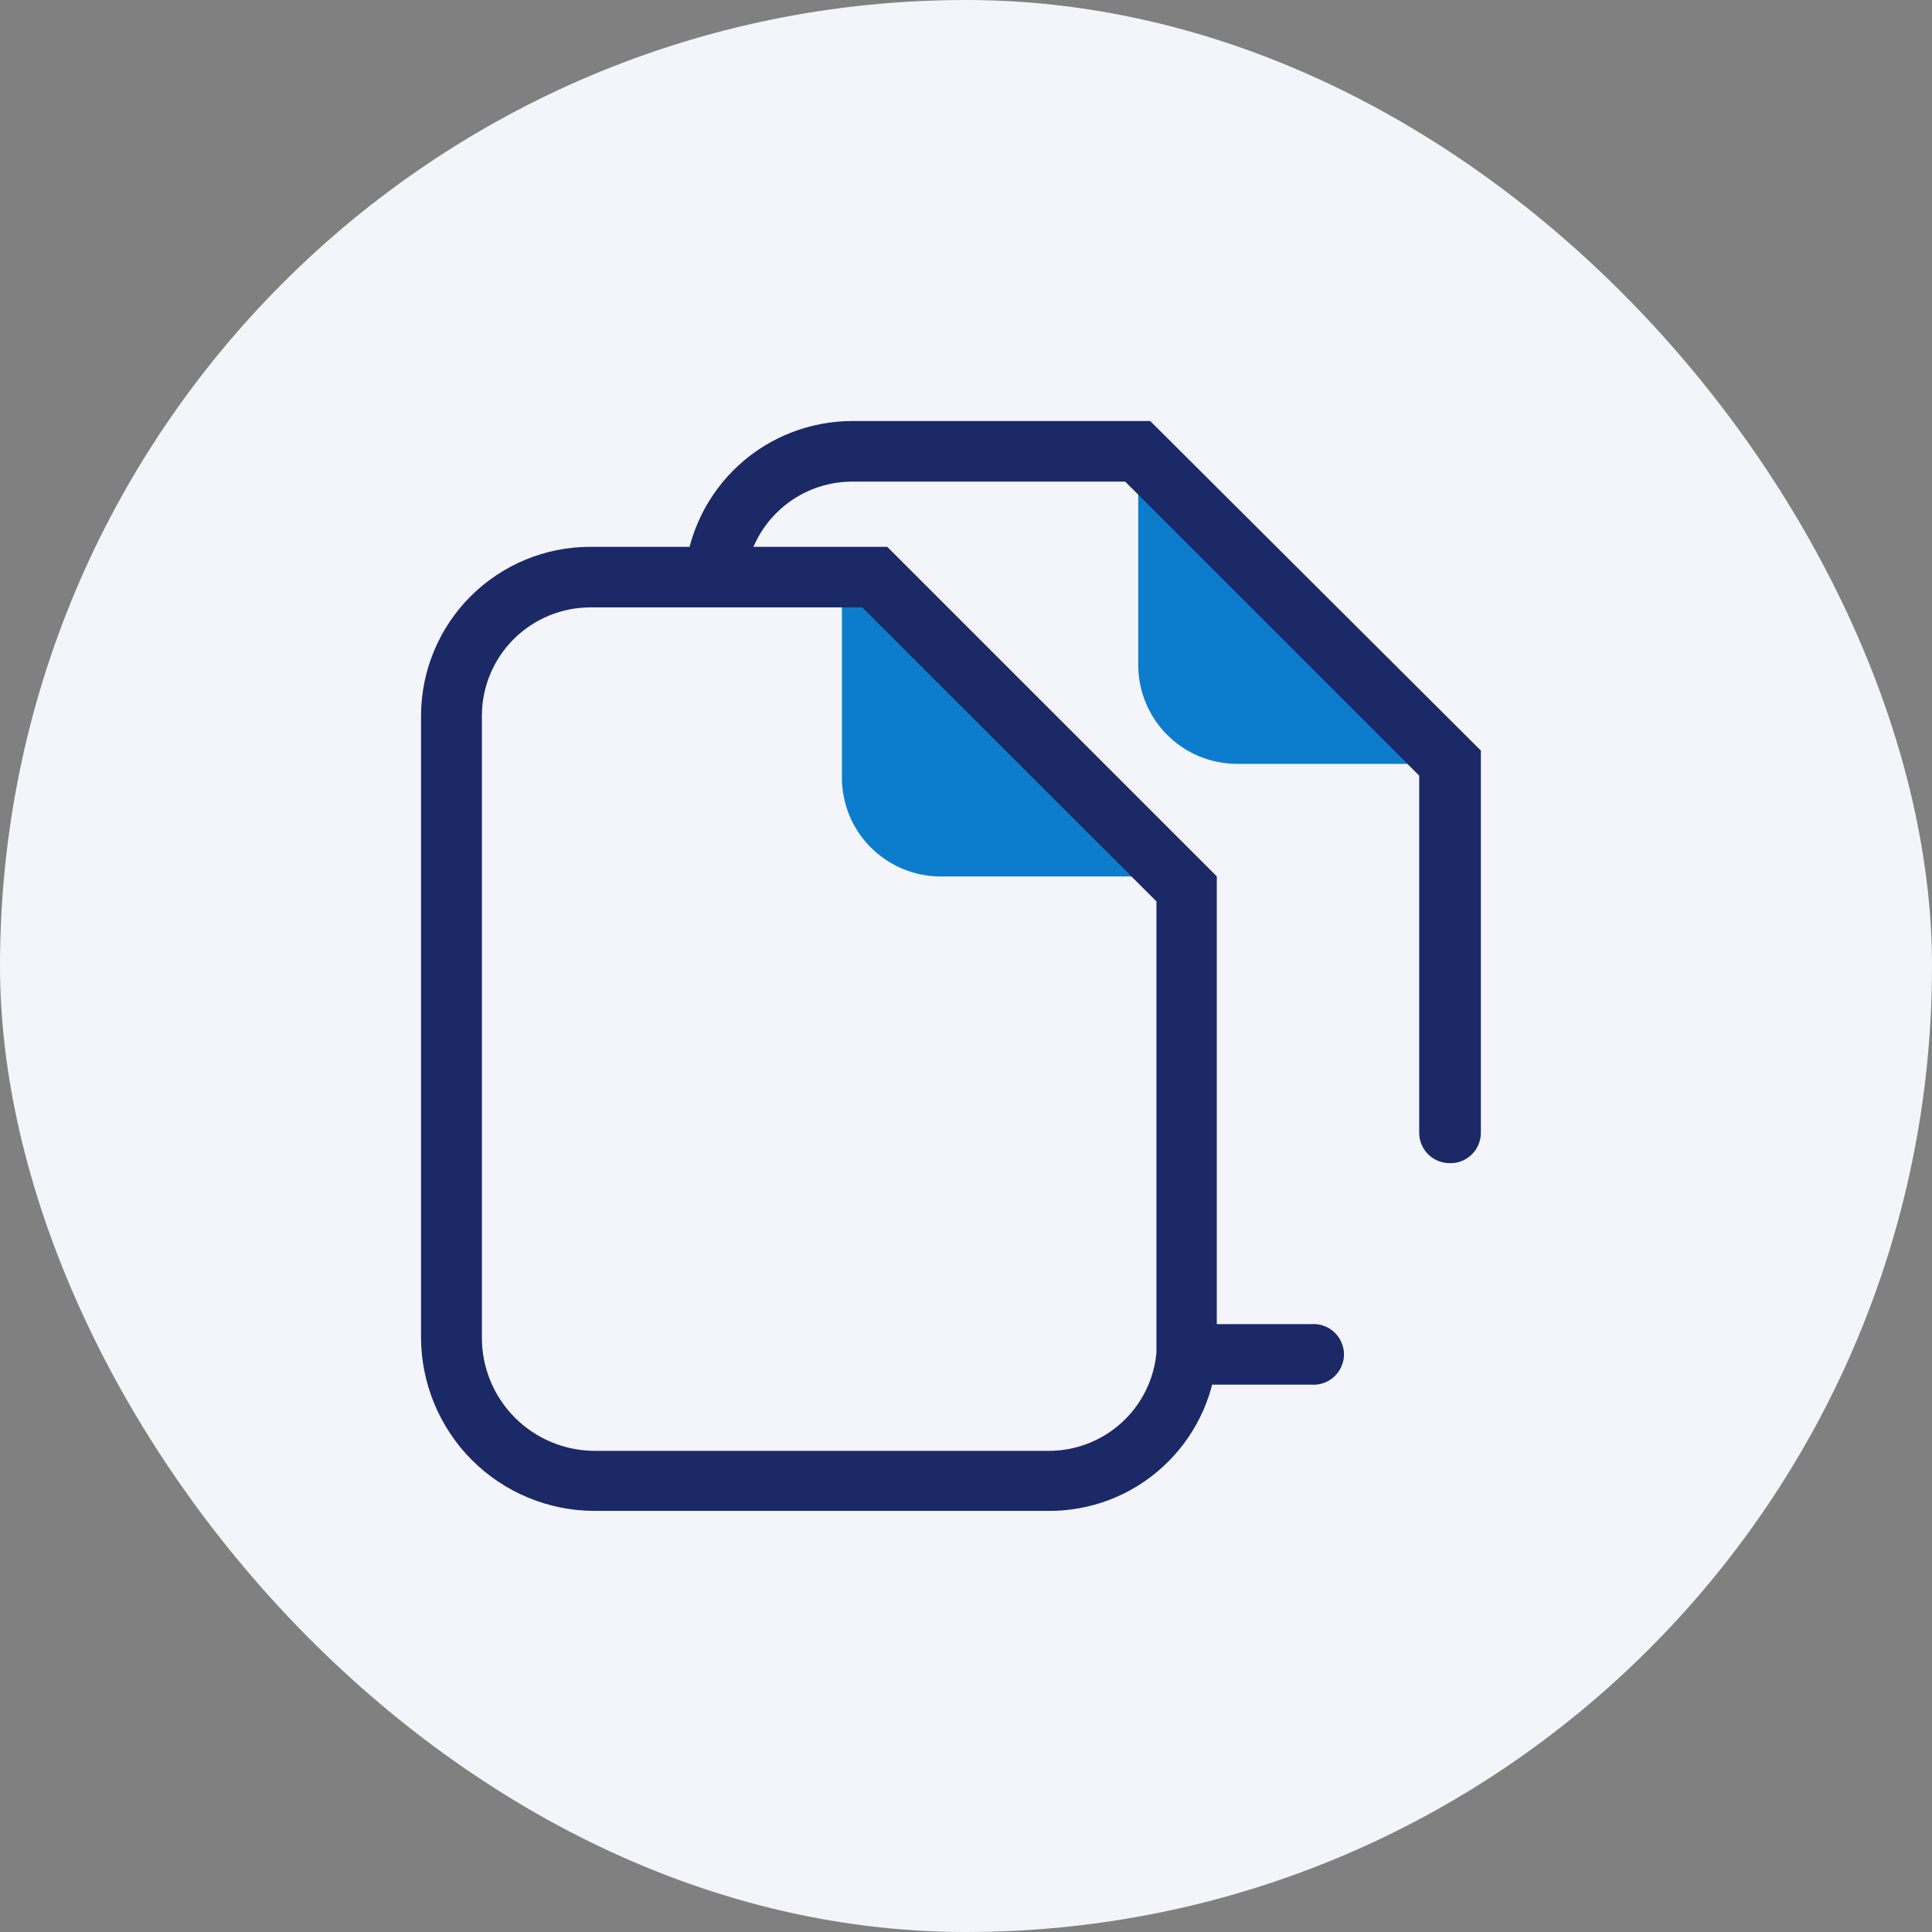 <svg width="26" height="26" viewBox="0 0 26 26" fill="none" xmlns="http://www.w3.org/2000/svg">
<rect x="0" y="0" width="26" height="26" fill="#808080" stroke="none"/>
<rect width="26" height="26" rx="13" fill="#F4F5FA"/>
<path d="M15.318 6.072V8.952C15.319 9.304 15.459 9.642 15.709 9.891C15.958 10.14 16.296 10.28 16.649 10.28H19.507" fill="#0C7DCC"/>
<path d="M11.33 7.588V10.467C11.331 10.82 11.471 11.158 11.72 11.406C11.97 11.655 12.308 11.795 12.66 11.795H15.519" fill="#0C7DCC"/>
<path d="M19.508 15.653C19.399 15.653 19.296 15.61 19.219 15.534C19.142 15.457 19.099 15.353 19.099 15.245V10.438L15.142 6.481H11.48C11.116 6.479 10.765 6.613 10.496 6.858C10.227 7.103 10.06 7.44 10.028 7.802C10.013 7.906 9.96 8.001 9.877 8.066C9.795 8.132 9.691 8.163 9.586 8.153C9.482 8.144 9.385 8.094 9.316 8.015C9.247 7.936 9.211 7.834 9.215 7.729C9.266 7.164 9.527 6.638 9.946 6.256C10.365 5.874 10.913 5.664 11.48 5.666H15.479L19.929 10.101V15.245C19.929 15.3 19.918 15.354 19.896 15.404C19.875 15.455 19.844 15.5 19.805 15.538C19.765 15.576 19.719 15.606 19.668 15.626C19.617 15.646 19.562 15.655 19.508 15.653Z" fill="#1B2966"/>
<path d="M17.649 18.634H15.965C15.862 18.627 15.766 18.58 15.695 18.505C15.625 18.429 15.586 18.33 15.586 18.227C15.586 18.123 15.625 18.024 15.695 17.948C15.766 17.873 15.862 17.827 15.965 17.819H17.649C17.705 17.815 17.761 17.823 17.814 17.842C17.867 17.86 17.915 17.89 17.956 17.928C17.997 17.966 18.03 18.012 18.052 18.064C18.075 18.115 18.087 18.171 18.087 18.227C18.087 18.283 18.075 18.338 18.052 18.39C18.03 18.441 17.997 18.487 17.956 18.526C17.915 18.564 17.867 18.593 17.814 18.612C17.761 18.631 17.705 18.638 17.649 18.634Z" fill="#1B2966"/>
<path d="M14.104 20.333H8C7.381 20.332 6.788 20.086 6.35 19.648C5.913 19.21 5.667 18.616 5.666 17.997V9.633C5.667 9.029 5.907 8.451 6.333 8.025C6.76 7.599 7.338 7.359 7.941 7.359H11.94L16.375 11.794V18.058C16.375 18.13 16.375 18.201 16.375 18.268C16.326 18.835 16.064 19.362 15.643 19.745C15.223 20.128 14.673 20.338 14.104 20.333ZM7.946 8.174C7.558 8.174 7.187 8.328 6.913 8.601C6.639 8.875 6.485 9.246 6.485 9.633V18.003C6.485 18.407 6.645 18.793 6.93 19.079C7.215 19.364 7.601 19.524 8.004 19.525H14.108C14.472 19.527 14.823 19.392 15.093 19.147C15.362 18.902 15.53 18.566 15.563 18.203C15.563 18.157 15.563 18.111 15.563 18.064V12.131L11.604 8.174H7.946Z" fill="#1B2966"/>
</svg>

